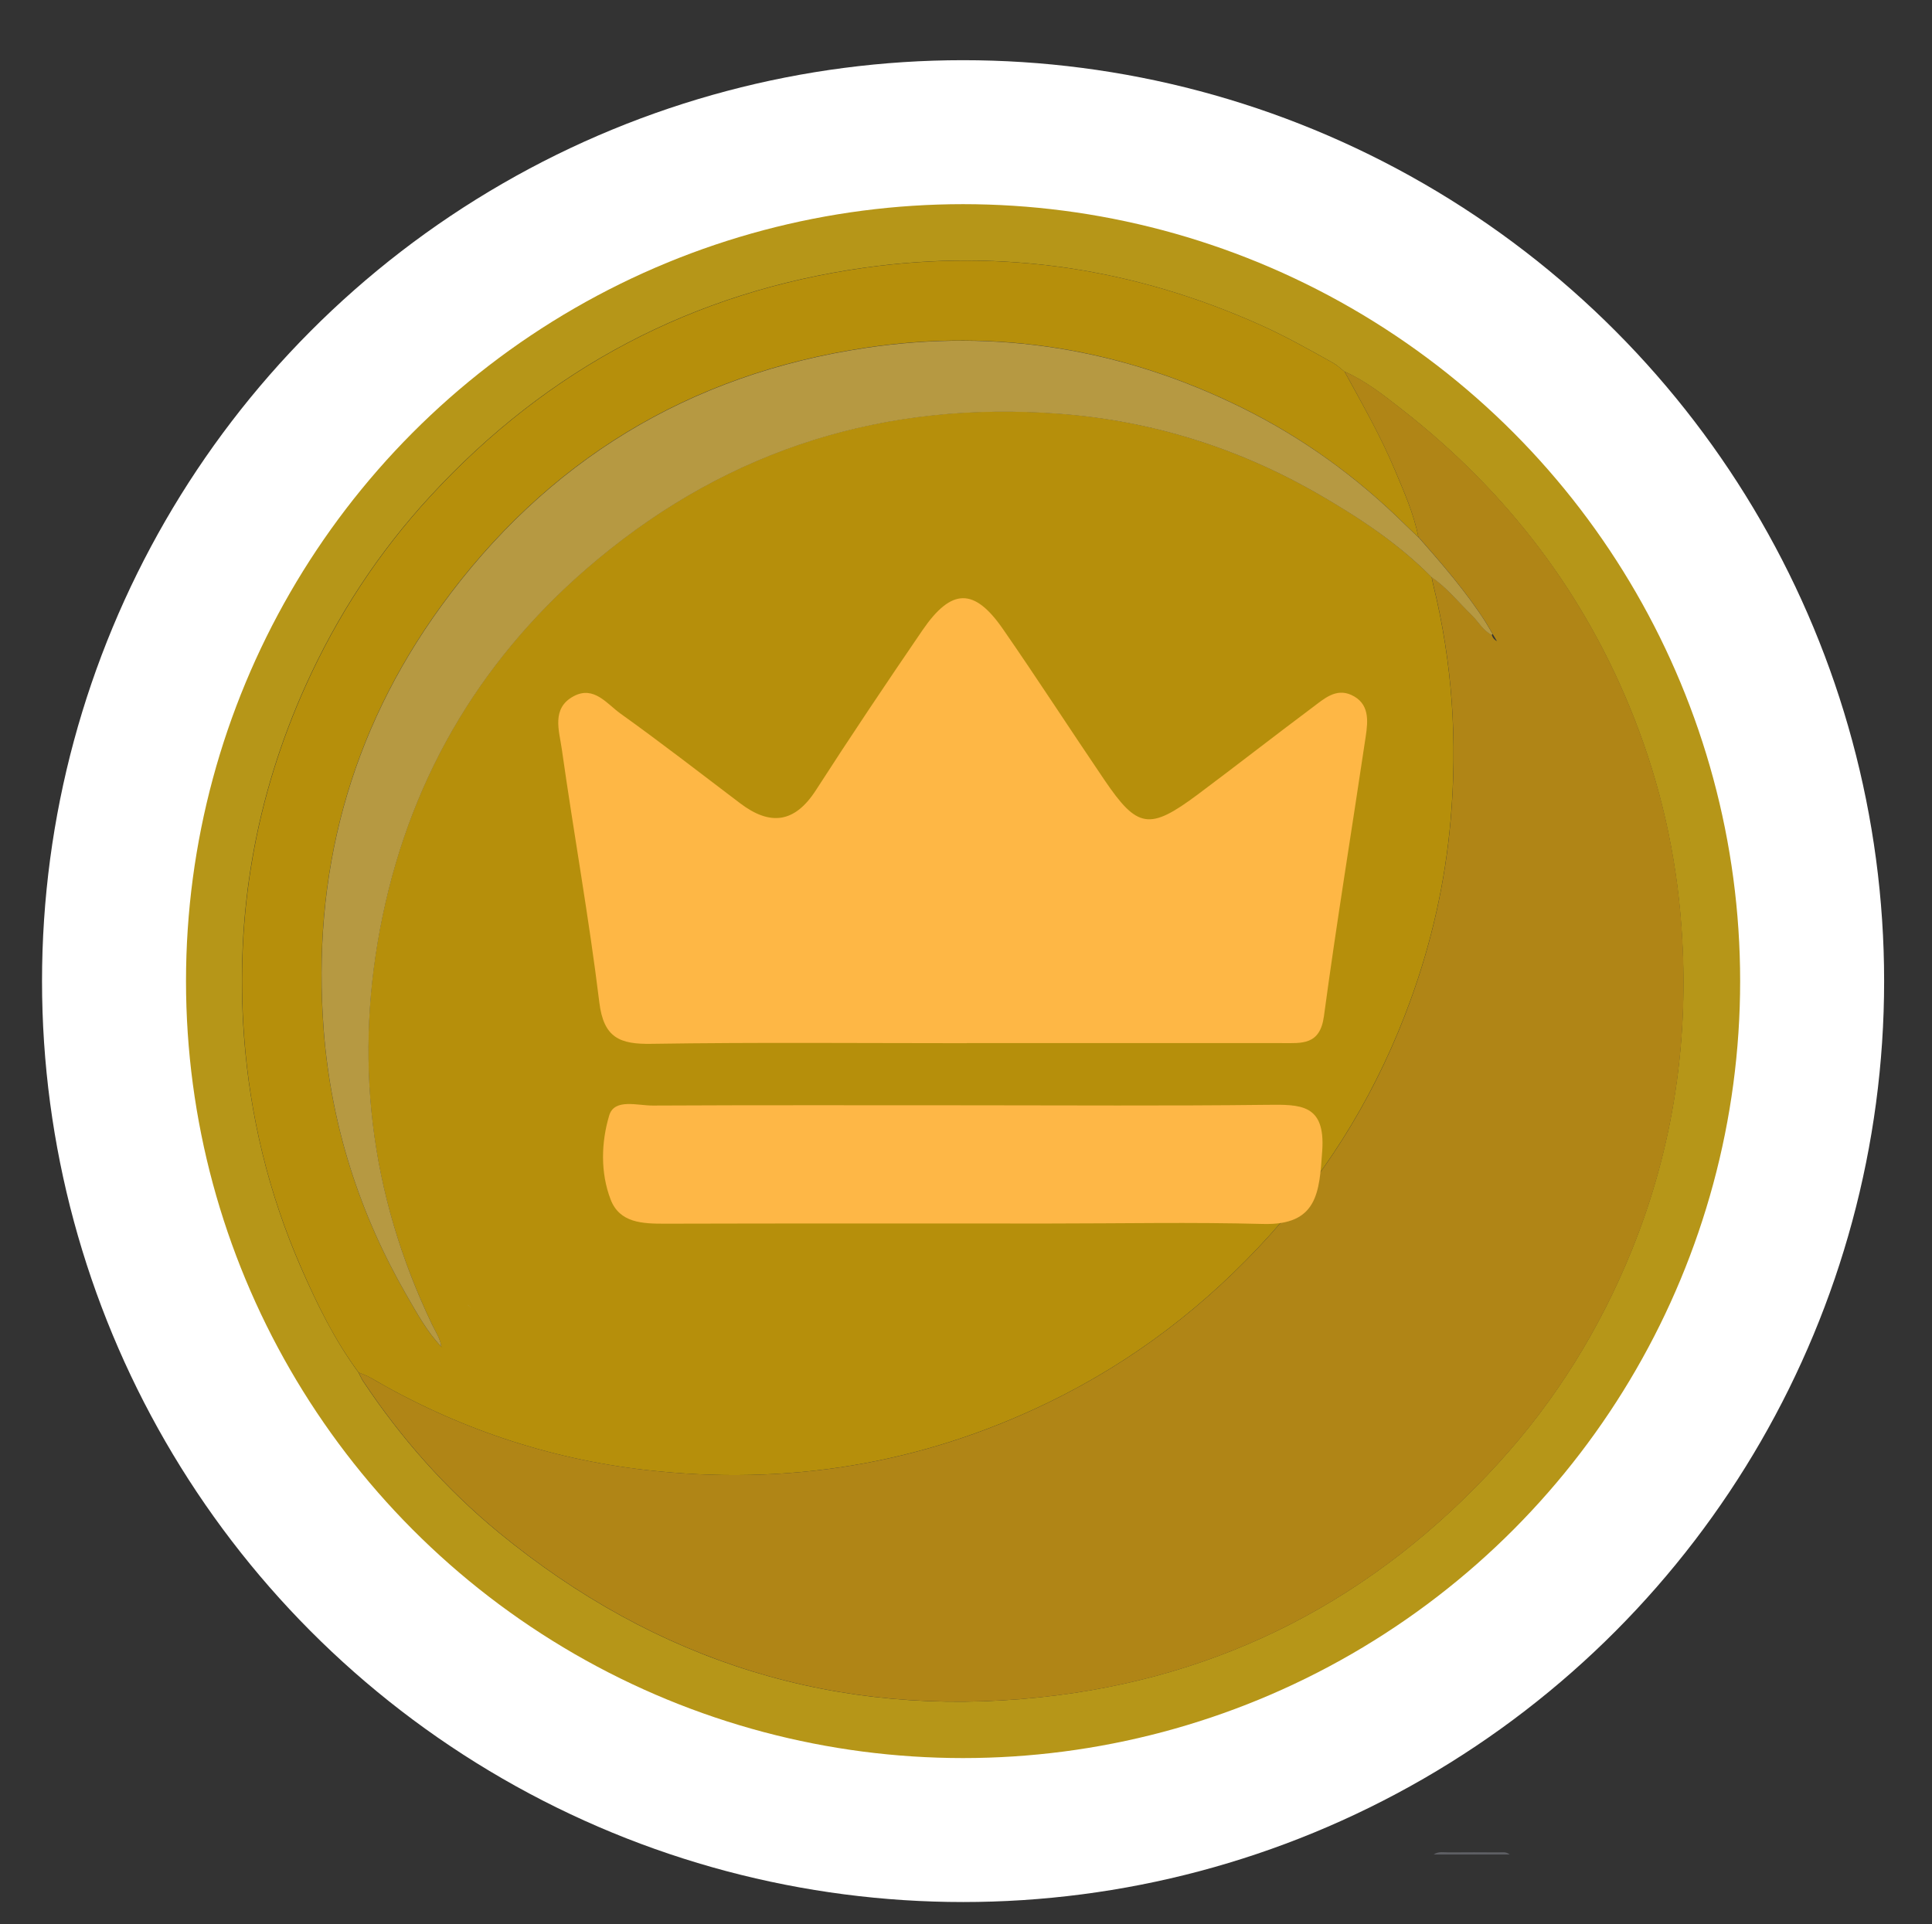 <?xml version="1.0" encoding="UTF-8"?>
<svg id="Layer_1" data-name="Layer 1" xmlns="http://www.w3.org/2000/svg" viewBox="0 0 214.69 213.83">
  <rect x="0" y="0" width="214.69" height="213.83" fill="#333333" stroke="none"/>
  <defs>
    <style>
      .cls-1 {
        fill: #b08516;
      }

      .cls-2 {
        fill: #b69942;
      }

      .cls-3 {
        fill: #feb746;
      }

      .cls-4 {
        fill: #feb745;
      }

      .cls-5 {
        fill: #b68f0b;
      }

      .cls-6 {
        fill: none;
        stroke: #fff;
        stroke-miterlimit: 10;
        stroke-width: 16px;
      }

      .cls-7 {
        fill: #5e5f64;
      }

      .cls-8 {
        fill: #b69618;
      }
    </style>
  </defs>
  <g>
    <path class="cls-7" d="M159.31,206.11c.54-.39,1.17-.23,1.75-.24,1.81-.02,3.62-.01,5.43,0,.43,0,.89-.1,1.27,.24h-8.45Z"/>
    <path class="cls-8" d="M106.97,203.46c-52.32,0-94.52-42.34-94.3-95C12.88,56.24,55.58,14.53,107.53,14.71c51.69,.18,93.86,42.48,93.84,94.42-.02,52.13-42.25,94.32-94.39,94.32Zm-67.13-50.92c.17,.32,.3,.66,.5,.96,4.21,6.34,9.22,12,15.08,16.82,17.49,14.37,37.58,20.69,60.12,18.32,20.26-2.12,37.26-10.98,50.99-26.06,6.35-6.97,11.23-14.86,14.77-23.58,4.69-11.56,6.44-23.58,5.54-36.01-.57-8.01-2.33-15.74-5.26-23.19-5.42-13.79-14.11-25.16-25.77-34.27-2.02-1.58-4.04-3.19-6.42-4.24-.41-.32-.79-.7-1.24-.95-2.59-1.45-5.18-2.91-7.9-4.14-14.1-6.37-28.82-8.6-44.13-6.46-19.1,2.68-35.21,11.18-48.3,25.39-5.77,6.26-10.36,13.29-13.86,21.05-5.6,12.42-7.85,25.44-6.85,39,.66,8.88,2.74,17.45,6.31,25.64,1.79,4.1,3.75,8.1,6.41,11.71Z"/>
    <path class="cls-5" d="M39.85,152.54c-2.67-3.61-4.63-7.61-6.41-11.71-3.57-8.18-5.66-16.75-6.31-25.64-1-13.56,1.25-26.58,6.85-39,3.5-7.76,8.09-14.79,13.86-21.05,13.08-14.2,29.19-22.71,48.3-25.39,15.31-2.14,30.03,.09,44.13,6.46,2.72,1.23,5.3,2.69,7.9,4.14,.45,.25,.83,.63,1.24,.95,1.96,3.59,4.01,7.14,5.59,10.93,1.02,2.44,2.11,4.86,2.62,7.48-.52-.5-1.05-.99-1.57-1.5-5.31-5.23-11.29-9.56-17.97-12.87-13.24-6.56-27.22-8.88-41.84-6.7-19.72,2.94-35.52,12.59-47.21,28.69-10.2,14.05-14.41,29.89-13.06,47.2,.82,10.52,3.96,20.32,9.22,29.44,1.14,1.98,2.24,4,3.83,5.68,.08,.08,.17,.15,.25,.23l.04,.1s-.05-.09-.05-.09c-.08-.08-.15-.17-.23-.25-.12-.9-.64-1.64-1.02-2.44-6.97-14.55-8.78-29.76-5.48-45.5,3.33-15.91,11.35-29.13,23.84-39.52,14.87-12.37,32.09-17.67,51.32-16.21,10.29,.78,19.96,3.81,28.91,8.99,4.5,2.6,8.82,5.46,12.49,9.19,.05,.28,.1,.55,.17,.83,2.13,8.63,2.71,17.38,1.93,26.22-.6,6.84-2.1,13.49-4.45,19.96-3.53,9.72-8.74,18.46-15.65,26.12-6.99,7.74-15.13,14-24.57,18.58-14.18,6.88-29.09,9.29-44.69,7.52-10.93-1.24-21.16-4.7-30.66-10.26-.41-.24-.88-.39-1.32-.58Z"/>
    <path class="cls-1" d="M157.62,59.7c-.51-2.62-1.6-5.04-2.62-7.48-1.59-3.78-3.63-7.34-5.59-10.93,2.38,1.04,4.4,2.66,6.42,4.24,11.66,9.1,20.35,20.47,25.77,34.27,2.93,7.45,4.69,15.18,5.26,23.19,.89,12.44-.85,24.46-5.54,36.01-3.54,8.72-8.42,16.61-14.77,23.58-13.73,15.08-30.73,23.94-50.99,26.06-22.54,2.36-42.63-3.95-60.12-18.32-5.86-4.82-10.87-10.48-15.08-16.82-.2-.3-.34-.64-.5-.96,.44,.19,.91,.34,1.32,.58,9.5,5.57,19.73,9.02,30.66,10.26,15.6,1.77,30.51-.63,44.69-7.52,9.44-4.58,17.58-10.84,24.57-18.58,6.91-7.66,12.12-16.39,15.65-26.12,2.35-6.47,3.85-13.12,4.45-19.96,.78-8.83,.2-17.59-1.93-26.22-.07-.27-.11-.55-.17-.83,1.71,1.17,2.98,2.79,4.45,4.21,.74,.72,1.23,1.7,2.21,2.18,.1,.29,.25,.53,.53,.68,.02,.02,.05,.03,.07,.05-.02-.02-.04-.05-.05-.07-.15-.25-.3-.5-.45-.75-.26-.45-.51-.91-.79-1.35-2.18-3.38-4.8-6.41-7.45-9.42Z"/>
    <path class="cls-2" d="M157.62,59.7c2.65,3.01,5.28,6.04,7.45,9.42,.28,.44,.53,.9,.79,1.35-.03,.03-.07,.06-.1,.09-.98-.48-1.47-1.46-2.21-2.18-1.47-1.42-2.74-3.05-4.45-4.21-3.67-3.73-8-6.59-12.49-9.19-8.95-5.18-18.62-8.22-28.91-8.99-19.24-1.45-36.46,3.84-51.32,16.21-12.49,10.39-20.51,23.61-23.84,39.52-3.29,15.74-1.49,30.95,5.48,45.5,.38,.79,.9,1.53,1.02,2.44h-.01c-1.59-1.67-2.69-3.7-3.83-5.67-5.26-9.12-8.4-18.92-9.22-29.44-1.35-17.31,2.85-33.15,13.06-47.2,11.69-16.1,27.49-25.75,47.21-28.69,14.62-2.18,28.6,.14,41.84,6.7,6.68,3.31,12.65,7.63,17.97,12.87,.52,.51,1.05,1,1.57,1.5Z"/>
    <polygon class="cls-2" points="52.26 145.29 52.31 145.38 52.27 145.28 52.26 145.29"/>
    <path class="cls-2" d="M52.01,145.02c.08,.09,.17,.18,.25,.27,0,0,0,0,0,0-.09-.08-.18-.17-.27-.25,0,0,.01-.01,.01-.01Z"/>
    <path class="cls-2" d="M178.41,59.36c.16,.27,.33,.54,.49,.81l-.02,.02c-.3-.16-.47-.43-.58-.74,.04-.03,.07-.06,.11-.09Z"/>
    <path class="cls-2" d="M178.9,60.17s.04,.05,.06,.08c-.03-.02-.05-.04-.08-.06,0,0,.02-.02,.02-.02Z"/>
  </g>
  <circle class="cls-6" cx="107.02" cy="109.04" r="94.35"/>
  <path class="cls-4" d="M107.43,115.94c-11.68,0-23.36-.11-35.04,.07-3.52,.06-5.31-.67-5.79-4.6-1.15-9.41-2.84-18.75-4.17-28.15-.28-2.02-1.2-4.55,1.33-5.89,2.24-1.19,3.69,.86,5.18,1.93,4.5,3.22,8.88,6.62,13.3,9.97,3.33,2.53,6.06,2.22,8.42-1.44,3.86-5.99,7.83-11.91,11.85-17.79,3.22-4.7,5.75-4.74,8.94-.13,3.83,5.53,7.48,11.18,11.26,16.75,3.69,5.44,5.01,5.65,10.4,1.63,4.28-3.2,8.49-6.49,12.77-9.69,1.24-.93,2.56-2.14,4.27-1.37,2.05,.93,1.88,2.86,1.61,4.64-1.54,10.36-3.24,20.69-4.64,31.07-.44,3.25-2.47,2.99-4.66,2.99-11.68,0-23.36,0-35.04,0Z"/>
  <path class="cls-3" d="M107.55,122.84c11.08,0,22.16,.08,33.24-.05,3.69-.04,6.5-.12,6.14,5.1-.32,4.6-.49,8.3-6.57,8.14-7.91-.21-15.83-.05-23.74-.05-14.24,0-28.49-.02-42.73,.02-2.48,0-5.04-.07-6.04-2.7-1.15-3-1.04-6.37-.15-9.34,.58-1.91,3.14-1.08,4.84-1.09,11.67-.06,23.35-.03,35.02-.03Z"/>
</svg>